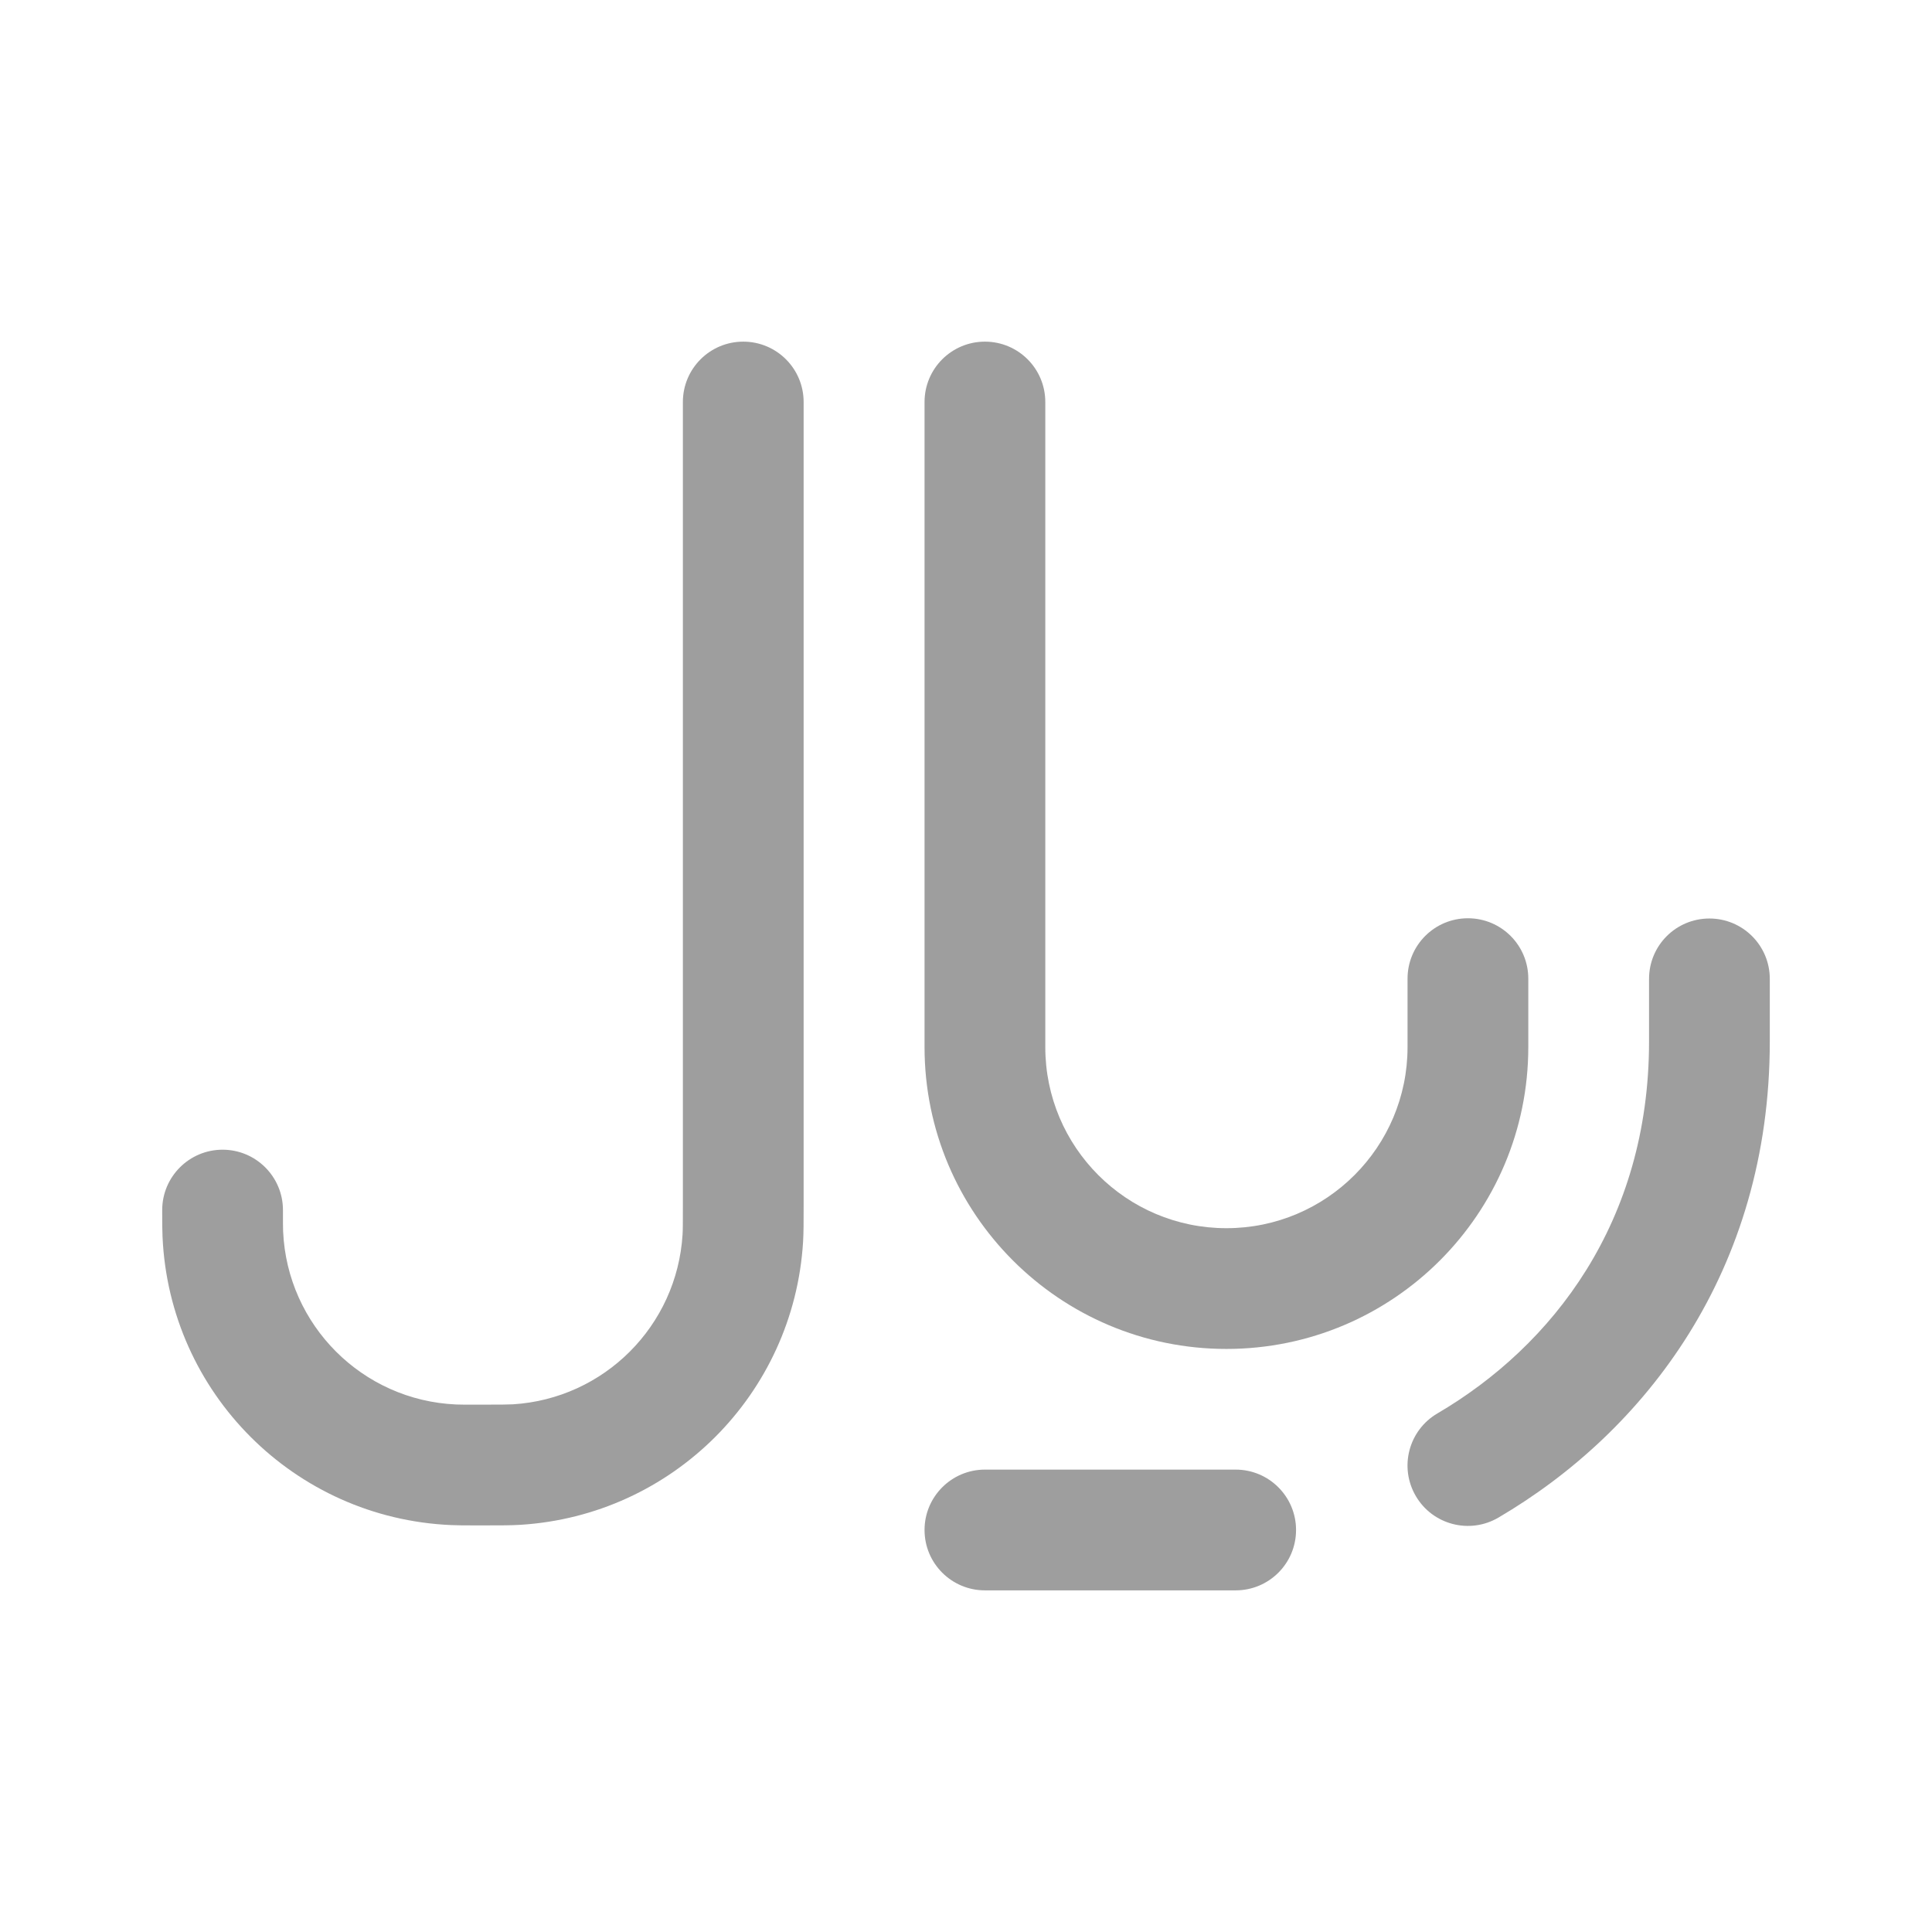 <svg width="24" height="24" viewBox="0 0 24 24" fill="currentColor" xmlns="http://www.w3.org/2000/svg">
<path fill-rule="evenodd" clip-rule="evenodd" d="M21.235 11.41C21.649 11.41 21.985 11.745 21.985 12.16V12.938C21.985 15.795 20.428 17.789 18.614 18.852C18.257 19.062 17.797 18.942 17.588 18.585C17.378 18.227 17.498 17.768 17.856 17.558C19.285 16.72 20.485 15.181 20.485 12.938V12.16C20.485 11.745 20.82 11.41 21.235 11.41Z" fill="currentColor" fill-opacity="0.38"/>
<path fill-rule="evenodd" clip-rule="evenodd" d="M11.485 19.006C11.485 18.592 11.821 18.256 12.235 18.256L15.35 18.256C15.764 18.256 16.1 18.592 16.1 19.006C16.1 19.421 15.764 19.756 15.35 19.756L12.235 19.756C11.821 19.756 11.485 19.421 11.485 19.006Z" fill="currentColor" fill-opacity="0.38"/>
<path fill-rule="evenodd" clip-rule="evenodd" d="M12.235 4.244C11.821 4.244 11.485 4.579 11.485 4.994L11.485 13.007C11.485 15.078 13.164 16.757 15.235 16.757C17.306 16.757 18.985 15.078 18.985 13.007L18.985 12.157C18.985 11.742 18.649 11.407 18.235 11.407C17.821 11.407 17.485 11.742 17.485 12.157L17.485 13.007C17.485 14.249 16.477 15.257 15.235 15.257C13.992 15.257 12.985 14.249 12.985 13.007L12.985 4.994C12.985 4.579 12.649 4.244 12.235 4.244Z" fill="currentColor" fill-opacity="0.38"/>
<path fill-rule="evenodd" clip-rule="evenodd" d="M8.479 15.336C8.483 15.273 8.483 15.193 8.483 14.965L8.483 4.994C8.483 4.579 8.819 4.244 9.233 4.244C9.647 4.244 9.983 4.579 9.983 4.994L9.983 14.992C9.983 15.183 9.983 15.313 9.976 15.428C9.86 17.319 8.353 18.826 6.462 18.942C6.347 18.949 6.217 18.949 6.026 18.949L5.912 18.949C5.776 18.949 5.684 18.949 5.602 18.945C3.659 18.86 2.104 17.305 2.019 15.362C2.015 15.28 2.015 15.188 2.015 15.052L2.015 15.032C2.015 14.618 2.351 14.282 2.765 14.282C3.179 14.282 3.515 14.618 3.515 15.032C3.515 15.195 3.515 15.252 3.517 15.297C3.568 16.462 4.501 17.396 5.667 17.447C5.712 17.449 5.769 17.449 5.932 17.449L5.999 17.449C6.227 17.449 6.308 17.448 6.371 17.445C7.505 17.375 8.409 16.471 8.479 15.336Z" fill="currentColor" fill-opacity="0.38"/>
</svg>
